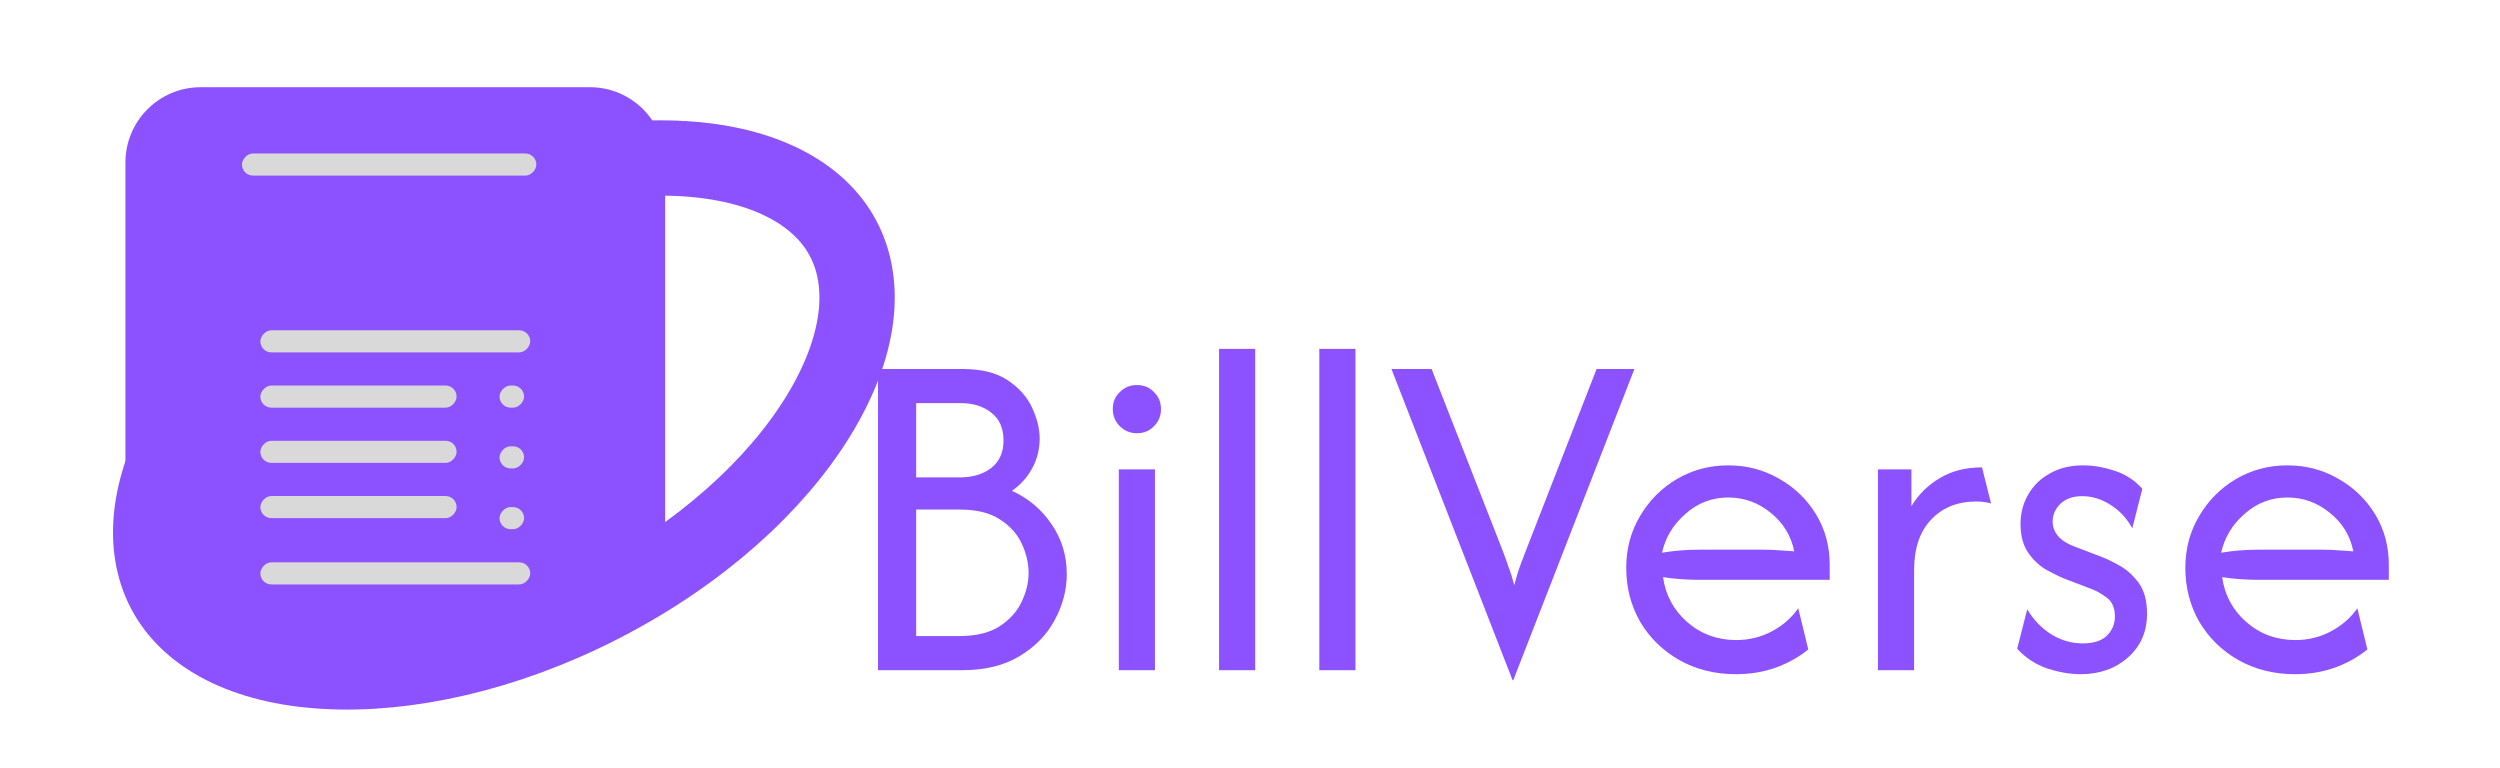 <svg width="332" height="102" viewBox="0 0 332 102" fill="none" xmlns="http://www.w3.org/2000/svg">
<path d="M111.318 30.555C115.002 36.271 114.759 44.394 109.654 53.574C104.604 62.655 95.152 71.956 82.339 79.04C69.526 86.124 56.202 89.417 45.174 89.225C34.028 89.03 26.193 85.373 22.509 79.658C18.826 73.943 19.069 65.819 24.174 56.64C29.224 47.558 38.676 38.258 51.489 31.173C64.302 24.089 77.626 20.797 88.654 20.989C99.8 21.183 107.635 24.84 111.318 30.555Z" stroke="#8C52FF" stroke-width="10"/>
<path d="M16.657 21.58C16.657 16.057 21.134 11.58 26.657 11.58H78.331C83.854 11.58 88.331 16.057 88.331 21.58V74.95C88.331 80.473 83.854 84.95 78.331 84.95H26.657C21.134 84.95 16.657 80.473 16.657 74.95V21.58Z" fill="#8C52FF"/>
<rect width="39.095" height="2.935" rx="1.467" transform="matrix(1 0 0 -1 32.132 23.319)" fill="#D9D9D9"/>
<rect width="35.837" height="2.935" rx="1.467" transform="matrix(1 0 0 -1 34.575 46.797)" fill="#D9D9D9"/>
<rect width="35.837" height="2.935" rx="1.467" transform="matrix(1 0 0 -1 34.575 77.613)" fill="#D9D9D9"/>
<rect width="26.063" height="2.935" rx="1.467" transform="matrix(1 0 0 -1 34.575 54.135)" fill="#D9D9D9"/>
<rect width="26.063" height="2.935" rx="1.467" transform="matrix(1 0 0 -1 34.575 61.471)" fill="#D9D9D9"/>
<rect width="26.063" height="2.935" rx="1.467" transform="matrix(1 0 0 -1 34.575 68.808)" fill="#D9D9D9"/>
<rect width="3.258" height="2.935" rx="1.467" transform="matrix(1 0 0 -1 66.34 54.135)" fill="#D9D9D9"/>
<rect width="3.258" height="2.935" rx="1.467" transform="matrix(1 0 0 -1 66.34 62.205)" fill="#D9D9D9"/>
<rect width="3.258" height="2.935" rx="1.467" transform="matrix(1 0 0 -1 66.34 70.276)" fill="#D9D9D9"/>
<path d="M116.6 89V49H127.8C130.348 49 132.363 49.504 133.844 50.511C135.356 51.519 136.437 52.748 137.089 54.2C137.741 55.622 138.067 56.97 138.067 58.244C138.067 59.696 137.726 61.03 137.044 62.244C136.393 63.43 135.504 64.407 134.378 65.178C136.541 66.156 138.289 67.622 139.622 69.578C140.985 71.533 141.667 73.756 141.667 76.244C141.667 78.348 141.133 80.378 140.067 82.333C139.03 84.289 137.474 85.889 135.4 87.133C133.356 88.378 130.822 89 127.8 89H116.6ZM121.667 84.467H127.444C129.637 84.467 131.4 84.037 132.733 83.178C134.067 82.319 135.044 81.237 135.667 79.933C136.289 78.63 136.6 77.341 136.6 76.067C136.6 74.822 136.304 73.548 135.711 72.244C135.119 70.941 134.156 69.859 132.822 69C131.489 68.111 129.696 67.667 127.444 67.667H121.667V84.467ZM121.667 63.4H127.4C129.148 63.4 130.556 62.985 131.622 62.156C132.719 61.296 133.267 60.081 133.267 58.511C133.267 56.882 132.733 55.652 131.667 54.822C130.6 53.963 129.237 53.533 127.578 53.533H121.667V63.4ZM148.579 89V62.333H153.379V89H148.579ZM150.979 57.533C150.09 57.533 149.335 57.222 148.713 56.6C148.09 55.978 147.779 55.222 147.779 54.333C147.779 53.415 148.09 52.659 148.713 52.067C149.335 51.444 150.09 51.133 150.979 51.133C151.898 51.133 152.653 51.444 153.246 52.067C153.868 52.659 154.179 53.415 154.179 54.333C154.179 55.222 153.868 55.978 153.246 56.6C152.653 57.222 151.898 57.533 150.979 57.533ZM161.892 89V46.333H166.692V89H161.892ZM175.204 89V46.333H180.004V89H175.204ZM200.872 90.333L184.783 49H190.117L199.539 73.089C199.835 73.859 200.102 74.6 200.339 75.311C200.606 75.993 200.857 76.793 201.094 77.711C201.331 76.793 201.569 75.993 201.806 75.311C202.072 74.6 202.354 73.859 202.65 73.089L212.028 49H217.05L200.961 90.333H200.872ZM230.54 89.533C227.755 89.533 225.251 88.911 223.029 87.667C220.837 86.422 219.103 84.733 217.829 82.6C216.585 80.437 215.963 78.037 215.963 75.4C215.963 72.882 216.57 70.6 217.785 68.556C219 66.481 220.629 64.837 222.674 63.622C224.748 62.407 227.029 61.8 229.518 61.8C231.977 61.8 234.229 62.393 236.274 63.578C238.318 64.733 239.948 66.304 241.163 68.289C242.377 70.274 242.985 72.526 242.985 75.044V77H225.562C224.792 77 224.007 76.97 223.207 76.911C222.407 76.852 221.622 76.763 220.851 76.644C221.177 79.015 222.244 81 224.051 82.6C225.888 84.2 228.066 85 230.585 85C232.274 85 233.844 84.615 235.296 83.844C236.748 83.074 237.918 82.052 238.807 80.778L240.14 86.244C238.866 87.281 237.4 88.096 235.74 88.689C234.111 89.252 232.377 89.533 230.54 89.533ZM220.718 73.4C222.318 73.133 223.933 73 225.562 73H234.407C235.059 73 235.696 73.03 236.318 73.089C236.97 73.118 237.622 73.163 238.274 73.222C237.859 71.148 236.822 69.444 235.163 68.111C233.503 66.748 231.622 66.067 229.518 66.067C227.355 66.067 225.459 66.793 223.829 68.244C222.2 69.667 221.163 71.385 220.718 73.4ZM249.392 89V62.333H253.836V67.222C254.784 65.652 256.044 64.407 257.614 63.489C259.184 62.541 261.051 62.067 263.214 62.067L264.414 66.867C263.851 66.689 263.199 66.6 262.458 66.6C259.969 66.6 257.969 67.4 256.458 69C254.947 70.57 254.192 72.822 254.192 75.756V89H249.392ZM276.281 89.533C274.918 89.533 273.451 89.281 271.881 88.778C270.34 88.244 269.006 87.37 267.881 86.156L269.214 80.911C270.044 82.304 271.11 83.415 272.414 84.244C273.718 85.044 275.11 85.444 276.592 85.444C278.014 85.444 279.081 85.104 279.792 84.422C280.503 83.711 280.858 82.852 280.858 81.844C280.858 80.689 280.473 79.844 279.703 79.311C278.962 78.778 278.295 78.407 277.703 78.2L274.103 76.822C273.451 76.556 272.666 76.17 271.747 75.667C270.829 75.133 270.029 74.378 269.347 73.4C268.666 72.422 268.325 71.148 268.325 69.578C268.325 68.156 268.666 66.852 269.347 65.667C270.029 64.481 270.992 63.548 272.236 62.867C273.481 62.156 274.947 61.8 276.636 61.8C277.969 61.8 279.362 62.037 280.814 62.511C282.266 62.985 283.495 63.785 284.503 64.911L283.169 70.156C282.458 68.852 281.495 67.815 280.281 67.044C279.066 66.274 277.806 65.889 276.503 65.889C275.288 65.889 274.325 66.23 273.614 66.911C272.932 67.593 272.592 68.378 272.592 69.267C272.592 69.978 272.829 70.615 273.303 71.178C273.777 71.741 274.488 72.2 275.436 72.556L279.036 73.933C279.688 74.17 280.488 74.556 281.436 75.089C282.414 75.622 283.273 76.393 284.014 77.4C284.755 78.407 285.125 79.77 285.125 81.489C285.125 83.889 284.281 85.83 282.592 87.311C280.932 88.793 278.829 89.533 276.281 89.533ZM304.79 89.533C302.005 89.533 299.501 88.911 297.279 87.667C295.087 86.422 293.353 84.733 292.079 82.6C290.835 80.437 290.213 78.037 290.213 75.4C290.213 72.882 290.82 70.6 292.035 68.556C293.25 66.481 294.879 64.837 296.924 63.622C298.998 62.407 301.279 61.8 303.768 61.8C306.227 61.8 308.479 62.393 310.524 63.578C312.568 64.733 314.198 66.304 315.413 68.289C316.627 70.274 317.235 72.526 317.235 75.044V77H299.812C299.042 77 298.257 76.97 297.457 76.911C296.657 76.852 295.872 76.763 295.101 76.644C295.427 79.015 296.494 81 298.301 82.6C300.138 84.2 302.316 85 304.835 85C306.524 85 308.094 84.615 309.546 83.844C310.998 83.074 312.168 82.052 313.057 80.778L314.39 86.244C313.116 87.281 311.65 88.096 309.99 88.689C308.361 89.252 306.627 89.533 304.79 89.533ZM294.968 73.4C296.568 73.133 298.183 73 299.812 73H308.657C309.309 73 309.946 73.03 310.568 73.089C311.22 73.118 311.872 73.163 312.524 73.222C312.109 71.148 311.072 69.444 309.413 68.111C307.753 66.748 305.872 66.067 303.768 66.067C301.605 66.067 299.709 66.793 298.079 68.244C296.45 69.667 295.413 71.385 294.968 73.4Z" fill="#8C52FF"/>
</svg>
